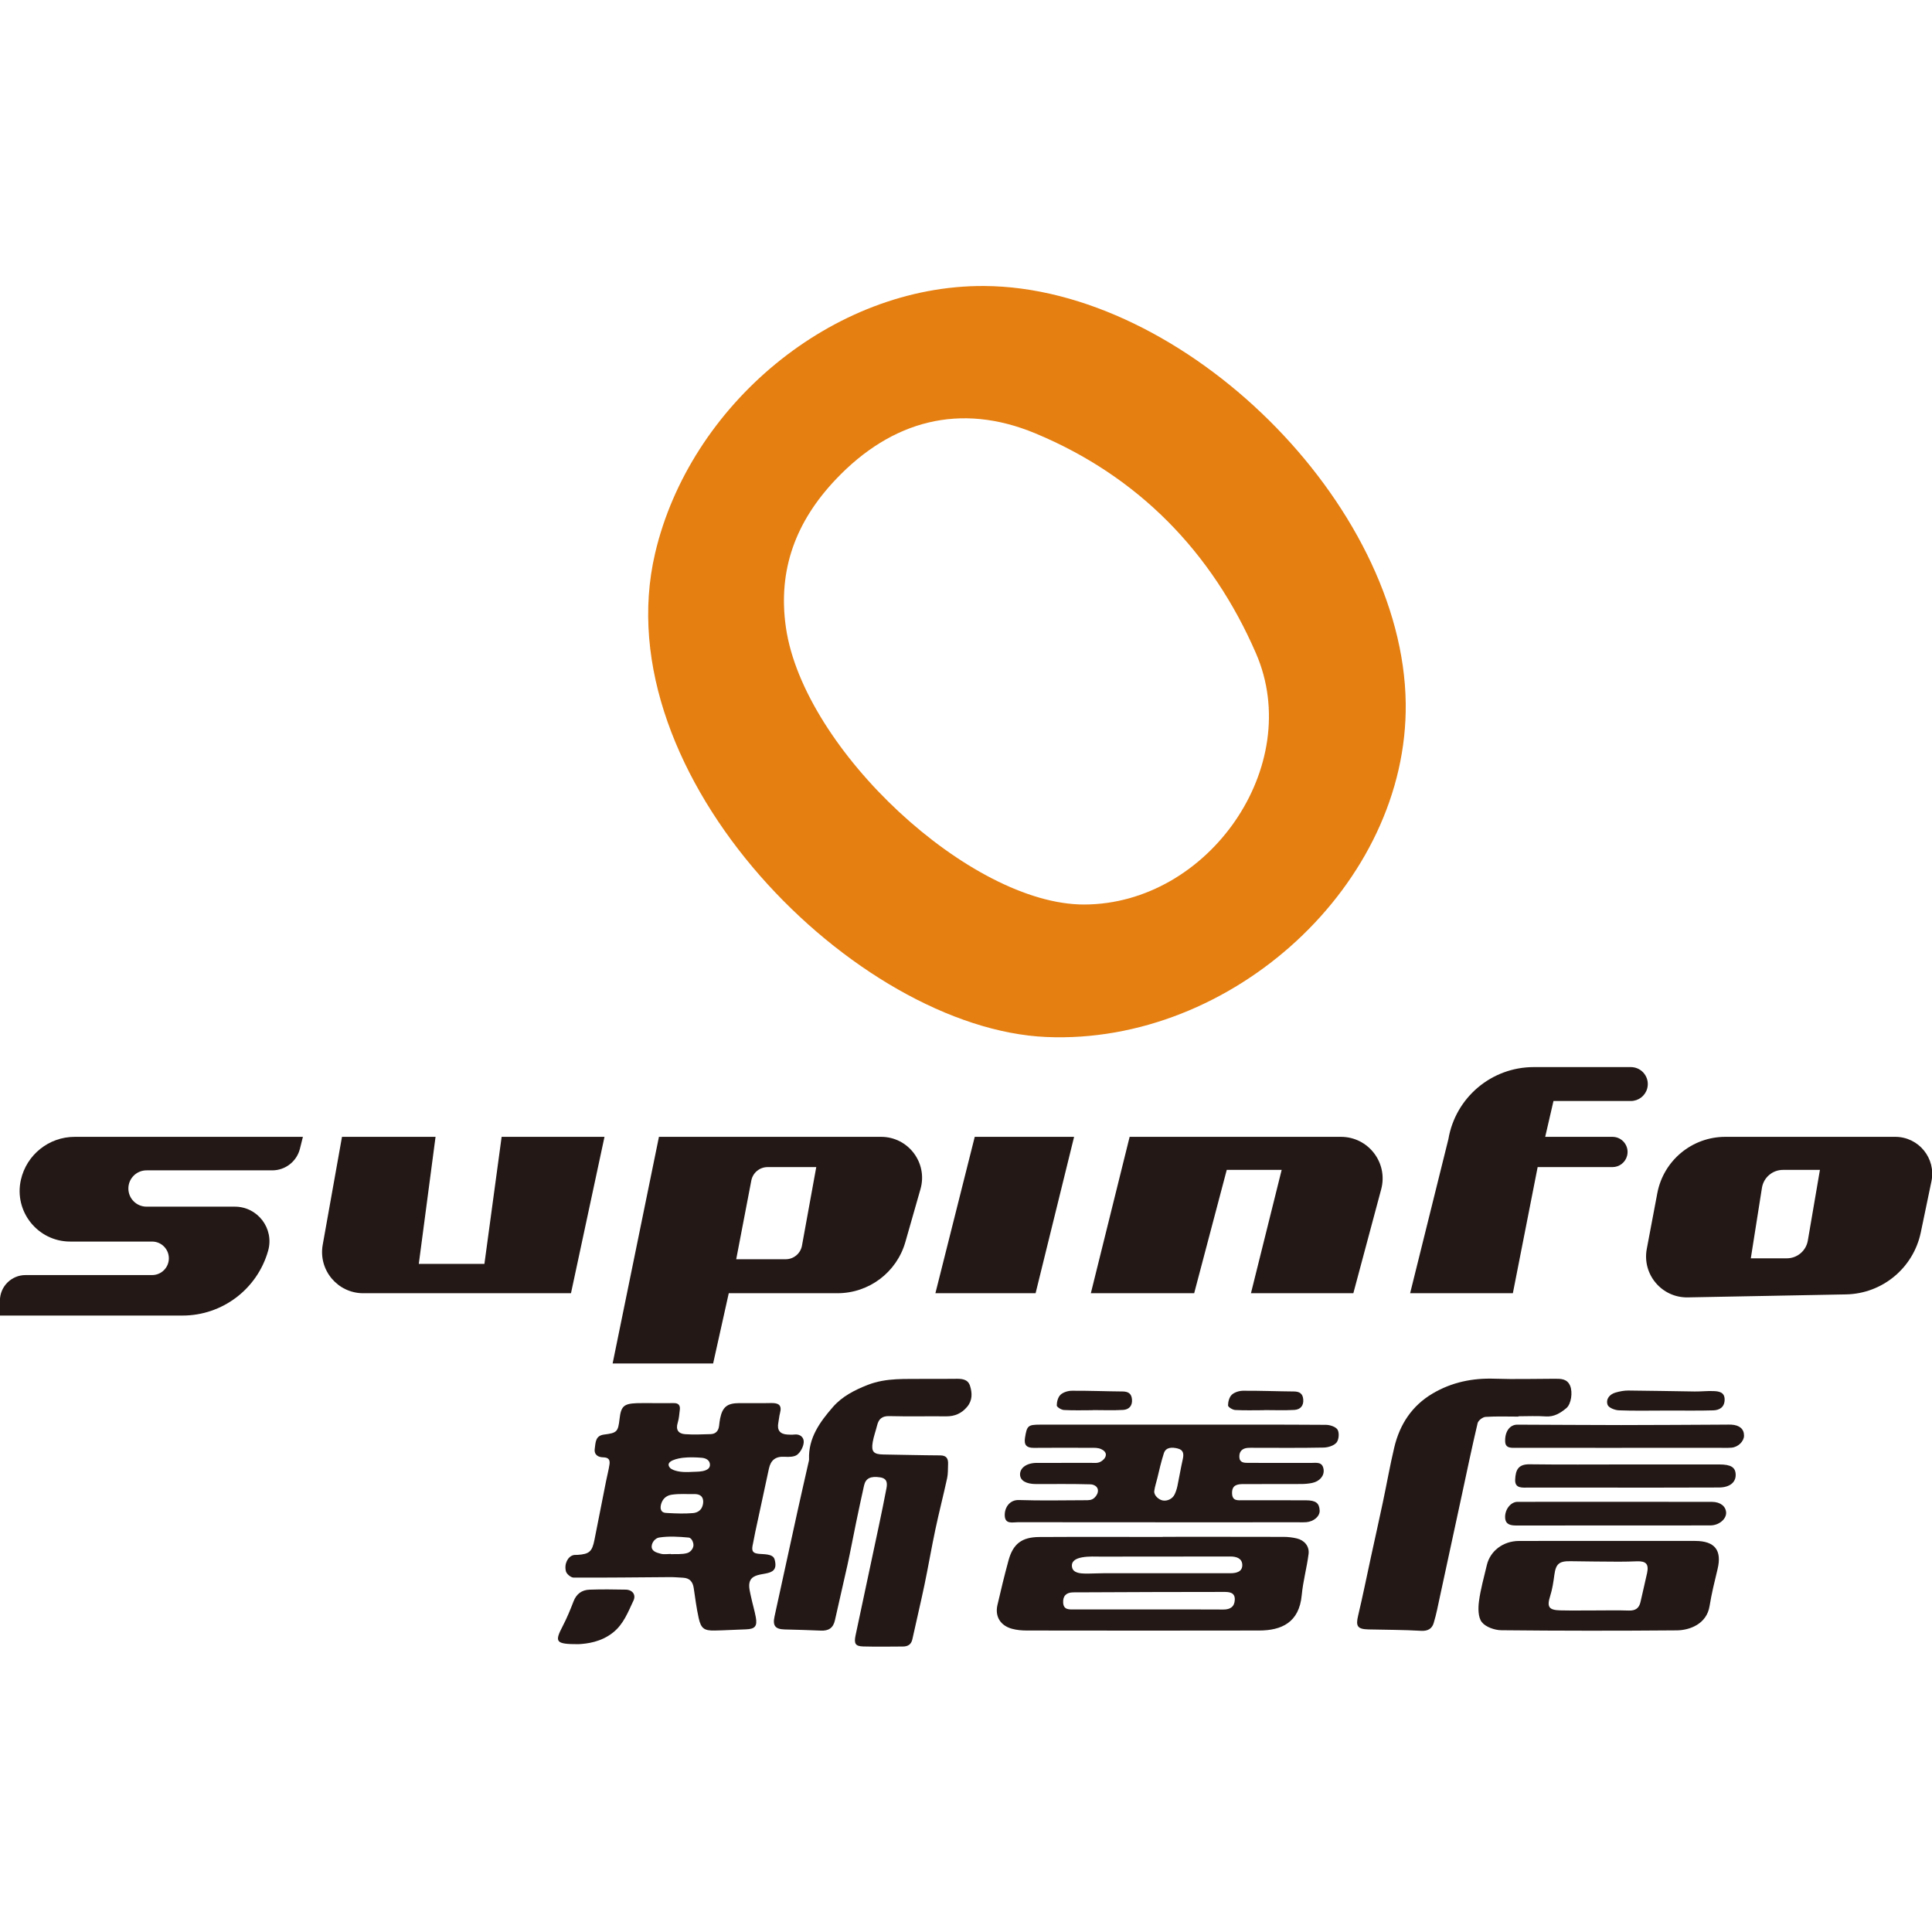 <?xml version="1.0" encoding="UTF-8" standalone="no"?>
<svg
   xmlns:dc="http://purl.org/dc/elements/1.1/"
   xmlns:cc="http://creativecommons.org/ns#"
   xmlns:rdf="http://www.w3.org/1999/02/22-rdf-syntax-ns#"
   xmlns:svg="http://www.w3.org/2000/svg"
   xmlns="http://www.w3.org/2000/svg"
   xmlns:sodipodi="http://sodipodi.sourceforge.net/DTD/sodipodi-0.dtd"
   xmlns:inkscape="http://www.inkscape.org/namespaces/inkscape"
   version="1.1"
   id="svg2"
   xml:space="preserve"
   width="1000"
   height="1000"
   viewBox="126.222 238.834 741.5 522.352"
   sodipodi:docname="super-info log hires.ai"><defs
     id="defs6"><clipPath
       clipPathUnits="userSpaceOnUse"
       id="clipPath18"><path
         d="M 0,750 H 750 V 0 H 0 Z"
         id="path16" /></clipPath></defs><sodipodi:namedview
     pagecolor="#ffffff"
     bordercolor="#666666"
     borderopacity="1"
     objecttolerance="10"
     gridtolerance="10"
     guidetolerance="10"
     inkscape:pageopacity="0"
     inkscape:pageshadow="2"
     inkscape:window-width="640"
     inkscape:window-height="480"
     id="namedview4" /><g
     id="g10"
     inkscape:groupmode="layer"
     inkscape:label="super-info log hires"
     transform="matrix(1.333,0,0,-1.333,0,1000)"><g
       id="g12"><g
         id="g14"
         clip-path="url(#clipPath18)"><g
           id="g20"
           transform="translate(406.857,392.789)"><path
             d="m 0,0 c 35.762,0.073 63.552,39.862 49.45,72.338 -12.659,29.155 -33.887,50.985 -63.532,63.322 -21.577,8.979 -41.293,3.73 -57.379,-13.189 C -82.958,110.379 -88.301,96.436 -85.881,79.737 -80.786,44.569 -32.729,-0.066 0,0 M -28.843,178.085 C 28.755,177.787 91.849,115.357 92.569,57.952 93.222,5.948 42.606,-40.45 -10.887,-38.145 c -54.67,2.355 -127.674,75.062 -112.666,139.258 9.945,42.543 50.986,77.199 94.71,76.972"
             style="fill:#e57f11;fill-opacity:1;fill-rule:nonzero;stroke:none"
             id="path22" /></g><g
           id="g24"
           transform="translate(181.902,325.897)"><path
             d="m 0,0 -0.857,-3.428 c -0.914,-3.655 -4.199,-6.22 -7.967,-6.22 h -36.201 c -2.887,0 -5.226,-2.34 -5.226,-5.226 0,-2.887 2.339,-5.227 5.226,-5.227 h 25.41 c 6.615,0 11.4,-6.32 9.604,-12.687 -3.114,-11.043 -13.19,-18.669 -24.663,-18.669 h -52.562 v 4.288 c 0,4.07 3.299,7.37 7.37,7.37 h 36.449 c 2.664,0 4.824,2.16 4.824,4.824 0,2.664 -2.16,4.825 -4.824,4.825 h -23.577 c -9.341,0 -16.267,8.671 -14.202,17.781 1.64,7.234 8.07,12.369 15.487,12.369 z"
             style="fill:#231815;fill-opacity:1;fill-rule:nonzero;stroke:none"
             id="path26" /></g><g
           id="g28"
           transform="translate(193.159,325.897)"><path
             d="m 0,0 -5.552,-31.091 c -1.297,-7.263 4.288,-13.934 11.667,-13.934 H 65.929 L 75.578,0 H 45.963 L 41.005,-36.583 H 22.11 L 26.935,0 Z"
             style="fill:#231815;fill-opacity:1;fill-rule:nonzero;stroke:none"
             id="path30" /></g><g
           id="g32"
           transform="translate(325.597,294.576)"><path
             d="m 0,0 c -0.413,-2.271 -2.391,-3.922 -4.698,-3.922 h -14.239 l 4.348,22.658 c 0.432,2.249 2.399,3.875 4.69,3.875 h 14.01 z m 22.778,31.321 h -63.96 L -54.52,-33.938 h 28.937 l 4.501,20.235 h 31.303 c 9.074,0 17.05,6.016 19.543,14.74 l 4.356,15.248 c 2.153,7.535 -3.505,15.036 -11.342,15.036"
             style="fill:#231815;fill-opacity:1;fill-rule:nonzero;stroke:none"
             id="path34" /></g><g
           id="g36"
           transform="translate(375.34,325.897)"><path
             d="M 0,0 -11.328,-45.025 H 17.519 L 28.605,0 Z"
             style="fill:#231815;fill-opacity:1;fill-rule:nonzero;stroke:none"
             id="path38" /></g><g
           id="g40"
           transform="translate(408.769,280.872)"><path
             d="m 0,0 h 29.749 l 9.379,35.512 H 54.941 L 46.098,0 h 29.48 l 8.019,29.936 c 2.039,7.614 -3.699,15.089 -11.58,15.089 H 11.168 Z"
             style="fill:#231815;fill-opacity:1;fill-rule:nonzero;stroke:none"
             id="path42" /></g><g
           id="g44"
           transform="translate(500.696,280.872)"><path
             d="m 0,0 11.018,44.368 c 2.038,11.978 12.416,20.739 24.565,20.739 h 27.964 c 3.223,0 5.56,-3.067 4.708,-6.173 -0.582,-2.121 -2.51,-3.59 -4.708,-3.59 H 41.272 L 38.891,45.025 h 19.362 c 2.819,0 4.895,-2.637 4.233,-5.377 -0.471,-1.956 -2.221,-3.333 -4.233,-3.333 H 36.717 L 29.579,0 Z"
             style="fill:#231815;fill-opacity:1;fill-rule:nonzero;stroke:none"
             id="path46" /></g><g
           id="g48"
           transform="translate(615.203,296.024)"><path
             d="m 0,0 c -0.504,-2.947 -3.058,-5.102 -6.048,-5.102 h -10.369 l 3.203,20.283 c 0.471,2.981 3.041,5.178 6.061,5.178 H 3.482 Z m 25.169,29.873 h -48.928 c -9.577,0 -17.799,-6.812 -19.578,-16.223 l -3.03,-16.026 c -1.39,-7.349 4.328,-14.117 11.805,-13.976 l 45.55,0.862 c 10.465,0.198 19.403,7.606 21.537,17.853 l 3.063,14.699 c 1.376,6.607 -3.668,12.811 -10.419,12.811"
             style="fill:#231815;fill-opacity:1;fill-rule:nonzero;stroke:none"
             id="path50" /></g><g
           id="g52"
           transform="translate(293.026,229.391)"><path
             d="M 0,0 C 0.372,0.011 0.743,0.028 1.113,0.047 2.335,0.105 3.665,0.054 4.822,0.506 5.53,0.783 6.072,1.257 6.077,2.063 6.084,3.384 4.926,3.994 3.76,4.096 1.989,4.248 0.115,4.304 -1.648,4.108 -2.813,3.979 -7.07,3.266 -5.49,1.277 -5.035,0.704 -3.972,0.398 -3.288,0.242 -2.207,-0.005 -1.103,-0.032 0,0 m -5.212,-23.589 c 0,-0.021 10e-4,-0.043 0.002,-0.064 1.576,0.071 3.221,-0.105 4.7,0.31 0.912,0.256 1.663,1.113 1.818,2.045 0.131,0.791 -0.416,2.336 -1.371,2.426 -2.815,0.265 -5.71,0.443 -8.478,0.017 -1.124,-0.174 -2.067,-1.334 -2.159,-2.446 -0.127,-1.54 1.468,-1.928 2.655,-2.239 0.887,-0.232 1.884,-0.049 2.833,-0.049 m 3.773,17.262 c -1.149,0.007 -2.299,-0.03 -3.438,-0.192 -1.418,-0.2 -2.448,-0.971 -2.967,-2.293 -0.238,-0.603 -0.41,-1.37 -0.19,-2.003 0.33,-0.95 1.162,-0.948 2.024,-0.995 2.393,-0.13 4.797,-0.218 7.189,-0.016 1.04,0.088 2.011,0.565 2.517,1.51 0.499,0.932 0.706,2.515 -0.113,3.338 -0.855,0.863 -2.413,0.594 -3.502,0.623 -0.506,0.013 -1.013,0.024 -1.52,0.028 m -8.577,26.163 c 1.898,0.002 3.796,-0.017 5.694,0.008 1.345,0.018 1.882,-0.656 1.719,-1.926 -0.159,-1.245 -0.23,-2.527 -0.599,-3.714 -0.638,-2.051 0.2,-3.17 2.117,-3.307 2.434,-0.172 4.893,-0.056 7.339,0.014 1.487,0.042 2.278,0.93 2.452,2.394 0.084,0.706 0.159,1.416 0.299,2.111 0.661,3.278 2.02,4.399 5.39,4.421 3.084,0.019 6.17,-0.053 9.253,0.023 2.075,0.051 3.238,-0.503 2.601,-2.864 -0.245,-0.907 -0.308,-1.863 -0.488,-2.79 -0.42,-2.156 0.474,-3.316 2.679,-3.418 0.631,-0.028 1.274,-0.074 1.896,0.007 1.722,0.226 2.816,-0.842 2.739,-2.2 C 33.003,7.334 32.208,5.793 31.226,5.005 30.379,4.325 28.807,4.315 27.58,4.392 24.985,4.552 23.576,3.439 23.048,0.956 c -1.293,-6.089 -2.625,-12.171 -3.933,-18.257 -0.232,-1.079 -0.401,-2.172 -0.64,-3.249 -0.367,-1.646 -0.496,-2.723 1.401,-2.973 1.615,-0.213 4.332,0.078 4.811,-1.635 1.733,-6.199 -6.324,-2.408 -7.241,-6.766 -0.259,-1.231 0.234,-2.939 0.476,-4.095 0.405,-1.931 0.988,-3.827 1.35,-5.764 0.492,-2.626 -0.244,-3.435 -2.858,-3.513 -2.995,-0.089 -5.987,-0.286 -8.982,-0.342 -3.03,-0.056 -3.939,0.582 -4.606,3.605 -0.628,2.845 -0.999,5.749 -1.425,8.635 -0.268,1.819 -1.19,2.872 -3.077,2.965 -1.259,0.064 -2.519,0.183 -3.778,0.175 -9.246,-0.058 -18.492,-0.187 -27.737,-0.139 -0.765,0.003 -1.995,1.023 -2.195,1.785 -0.576,2.184 0.566,4.303 2.161,4.688 0.377,0.092 0.787,0.041 1.181,0.067 3.379,0.222 4.197,0.947 4.861,4.305 1.113,5.635 2.22,11.272 3.34,16.906 0.32,1.611 0.748,3.204 0.99,4.826 0.19,1.265 -0.199,2.024 -1.794,2.048 -1.376,0.02 -2.706,0.664 -2.446,2.493 0.249,1.758 0.148,3.755 2.69,4.068 3.712,0.458 4.03,0.818 4.449,4.491 0.416,3.647 1.212,4.403 4.955,4.543 1.659,0.063 3.322,0.011 4.983,0.013"
             style="fill:#231815;fill-opacity:1;fill-rule:nonzero;stroke:none"
             id="path54" /></g><g
           id="g56"
           transform="translate(360.683,256.215)"><path
             d="m 0,0 c 3.285,0 6.133,-0.039 8.979,0.014 1.816,0.033 3.682,0.013 4.325,-2.042 0.645,-2.062 0.717,-4.182 -0.852,-6.038 -1.589,-1.88 -3.547,-2.749 -6.015,-2.724 -5.457,0.055 -10.916,-0.077 -16.37,0.064 -2.084,0.054 -3.058,-0.8 -3.518,-2.659 -0.399,-1.607 -0.985,-3.177 -1.265,-4.803 -0.482,-2.801 0.244,-3.548 3.082,-3.59 5.447,-0.08 10.894,-0.23 16.342,-0.256 1.844,-0.009 2.342,-0.961 2.267,-2.536 -0.064,-1.341 0.015,-2.717 -0.267,-4.013 -1.067,-4.92 -2.331,-9.798 -3.376,-14.723 -1.129,-5.315 -2.037,-10.678 -3.149,-15.998 -1.096,-5.239 -2.345,-10.445 -3.487,-15.675 -0.332,-1.52 -1.321,-2.08 -2.723,-2.088 -3.796,-0.023 -7.594,-0.082 -11.387,0.017 -2.318,0.061 -2.751,0.808 -2.232,3.248 2.225,10.472 4.464,20.941 6.68,31.413 0.765,3.617 1.511,7.237 2.201,10.868 0.285,1.496 0.22,2.848 -1.809,3.159 -2.718,0.417 -4.173,-0.235 -4.644,-2.353 -0.787,-3.536 -1.544,-7.079 -2.28,-10.626 -0.847,-4.08 -1.606,-8.179 -2.495,-12.25 -1.159,-5.306 -2.444,-10.585 -3.601,-15.891 -0.496,-2.272 -1.848,-3.108 -4.073,-3.004 -3.462,0.162 -6.928,0.243 -10.393,0.334 -2.751,0.073 -3.513,1.091 -2.927,3.748 2.201,9.989 4.352,19.99 6.546,29.981 1.063,4.844 2.18,9.675 3.271,14.513 0.052,0.23 0.131,0.468 0.122,0.699 -0.25,6.182 3.131,10.812 6.861,15.098 2.636,3.028 6.186,4.868 10.031,6.37 C -10.694,0.392 -5.135,-0.12 0,0"
             style="fill:#231815;fill-opacity:1;fill-rule:nonzero;stroke:none"
             id="path58" /></g><g
           id="g60"
           transform="translate(427.027,223.921)"><path
             d="m 0,0 c -0.154,-1.281 1.339,-2.549 2.497,-2.73 1.339,-0.21 2.771,0.518 3.359,1.743 0.371,0.769 0.64,1.608 0.817,2.445 0.534,2.527 0.942,5.082 1.515,7.6 0.338,1.481 0.335,2.728 -1.39,3.175 C 5.191,12.649 3.345,12.688 2.763,10.87 2.012,8.526 1.448,6.128 0.889,3.733 0.604,2.516 0.156,1.245 0,0 m 8.179,19.117 c 13.755,-0.001 27.51,0.033 41.264,-0.061 1.169,-0.009 2.867,-0.574 3.353,-1.428 0.524,-0.922 0.358,-2.862 -0.322,-3.677 -0.755,-0.903 -2.425,-1.414 -3.71,-1.44 C 42.124,12.373 35.479,12.447 28.837,12.446 28.204,12.445 27.569,12.473 26.939,12.425 25.341,12.304 24.441,11.417 24.494,9.814 24.549,8.151 25.836,8.104 27.07,8.104 33.08,8.1 39.091,8.114 45.101,8.091 46.621,8.086 48.454,8.539 48.759,6.184 48.993,4.378 47.61,2.749 45.4,2.313 44.402,2.116 43.369,2.026 42.352,2.021 36.815,1.993 31.28,2.015 25.744,2.002 23.972,1.997 22.357,1.796 22.397,-0.619 c 0.04,-2.371 1.725,-2.034 3.2,-2.037 6.009,-0.013 12.02,0.011 18.03,-0.015 2.88,-0.013 3.871,-0.774 3.994,-2.909 0.096,-1.663 -1.631,-3.198 -3.858,-3.395 -0.628,-0.055 -1.265,-0.026 -1.897,-0.026 -27.046,-0.001 -54.092,-0.01 -81.137,0.022 -1.582,0.002 -3.819,-0.715 -3.777,2.17 0.031,2.195 1.5,4.298 4.069,4.214 6.32,-0.206 12.651,-0.076 18.978,-0.055 1.1,0.004 1.984,-0.058 2.827,0.753 0.58,0.557 1.059,1.416 0.948,2.246 -0.136,1.02 -1.207,1.55 -2.147,1.578 -5.215,0.152 -10.437,0.076 -15.655,0.083 -2.864,0.003 -4.54,0.979 -4.613,2.667 -0.085,1.99 1.906,3.417 4.807,3.422 5.219,0.006 10.438,-0.006 15.658,0.009 0.95,0.003 1.837,-0.145 2.709,0.323 0.707,0.381 1.44,1.059 1.526,1.904 0.086,0.852 -0.662,1.416 -1.353,1.734 -0.957,0.441 -1.988,0.369 -3.014,0.371 -5.457,0.013 -10.914,0.041 -16.37,-0.01 -2.082,-0.02 -2.87,0.817 -2.539,2.9 0.549,3.46 0.825,3.778 4.368,3.782 13.676,0.014 27.352,0.005 41.028,0.005"
             style="fill:#231815;fill-opacity:1;fill-rule:nonzero;stroke:none"
             id="path62" /></g><g
           id="g64"
           transform="translate(427.397,200.26)"><path
             d="m 0,0 c 7.194,0 14.388,0.009 21.582,-0.006 1.741,-0.003 3.439,0.455 3.393,2.402 C 24.931,4.248 23.343,4.812 21.533,4.807 11.672,4.781 1.812,4.784 -8.049,4.781 -10.711,4.78 -13.374,4.779 -16.036,4.777 c -2.211,-0.001 -8.699,0.476 -7.997,-3.084 0.314,-1.592 2.295,-1.776 3.651,-1.797 C -18.444,-0.136 -16.496,0 -14.557,0 -9.704,-0.001 -4.853,0 0,0 m -2.09,-10.438 c 7.2,0 14.401,0.032 21.6,-0.02 2.029,-0.015 3.234,0.817 3.307,2.835 0.08,2.218 -1.794,2.228 -3.195,2.23 -13.209,0.016 -26.419,-0.061 -39.629,-0.111 -1.257,-0.005 -2.515,0.014 -3.772,-0.014 -1.938,-0.042 -2.939,-1.045 -2.821,-2.991 0.126,-2.075 1.706,-1.928 3.148,-1.928 7.121,-0.002 14.241,-0.001 21.362,-0.001 m 4.156,20.912 c 11.622,0 23.245,0.013 34.867,-0.019 1.25,-0.004 2.526,-0.158 3.742,-0.445 2.186,-0.518 3.665,-2.263 3.382,-4.489 -0.505,-3.97 -1.603,-7.874 -1.971,-11.849 -0.736,-7.93 -5.877,-10.159 -12.269,-10.174 -22.296,-0.051 -44.591,-0.028 -66.887,10e-4 -1.407,0.002 -2.857,0.126 -4.208,0.486 -3.378,0.903 -5.006,3.527 -4.246,6.845 0.983,4.295 2.028,8.577 3.183,12.828 1.293,4.761 3.805,6.729 8.835,6.759 11.857,0.07 23.715,0.022 35.572,0.022 z"
             style="fill:#231815;fill-opacity:1;fill-rule:nonzero;stroke:none"
             id="path66" /></g><g
           id="g68"
           transform="translate(531.87,245.349)"><path
             d="m 0,0 c -3.161,0 -6.332,0.125 -9.479,-0.086 -0.818,-0.055 -2.083,-1.036 -2.263,-1.801 -1.646,-6.966 -3.095,-13.977 -4.604,-20.975 -2.071,-9.609 -4.135,-19.218 -6.219,-28.824 -0.565,-2.601 -1.054,-5.231 -1.831,-7.77 -0.493,-1.613 -1.681,-2.335 -3.638,-2.219 -5.035,0.3 -10.09,0.277 -15.136,0.399 -3.187,0.078 -3.695,0.936 -2.983,3.934 1.346,5.667 2.495,11.381 3.731,17.073 1.136,5.225 2.305,10.443 3.412,15.673 1.11,5.239 2.031,10.52 3.271,15.727 1.574,6.613 5.069,11.99 11.033,15.512 5.506,3.251 11.477,4.489 17.872,4.267 5.766,-0.2 11.543,-0.022 17.315,-0.014 1.769,0.002 3.538,0.019 4.403,-1.997 C 15.682,7.037 15.217,3.609 13.805,2.438 12.097,1.019 10.284,-0.129 7.825,0.051 5.229,0.24 2.609,0.093 0,0.093 Z"
             style="fill:#231815;fill-opacity:1;fill-rule:nonzero;stroke:none"
             id="path70" /></g><g
           id="g72"
           transform="translate(561.67,236.351)"><path
             d="m 0,0 c -10.118,0 -20.236,-0.008 -30.354,0.01 -1.388,0.002 -3.167,-0.234 -3.256,1.783 -0.131,2.927 1.368,4.887 3.481,4.883 9.958,-0.022 19.915,-0.117 29.873,-0.117 10.036,10e-4 20.073,0.083 30.11,0.128 0.553,0.003 1.108,0.022 1.66,-0.008 2.372,-0.13 3.66,-1.26 3.647,-3.179 C 35.149,1.868 33.471,0.198 31.538,0.048 30.202,-0.057 28.853,0.018 27.509,0.018 18.339,0.017 9.169,0.017 0,0.017 Z"
             style="fill:#231815;fill-opacity:1;fill-rule:nonzero;stroke:none"
             id="path74" /></g><g
           id="g76"
           transform="translate(562.867,231.571)"><path
             d="m 0,0 c 8.938,0 17.875,0.002 26.812,0 3.398,-0.001 4.705,-0.816 4.75,-2.953 0.046,-2.21 -1.716,-3.667 -4.825,-3.683 -10.994,-0.052 -21.988,-0.029 -32.981,-0.032 -7.277,-0.003 -14.554,-0.009 -21.83,0.005 -1.713,0.003 -3.947,-0.332 -3.855,2.236 0.107,2.982 0.995,4.514 4.168,4.471 C -18.509,-0.079 -9.254,0 0,0"
             style="fill:#231815;fill-opacity:1;fill-rule:nonzero;stroke:none"
             id="path78" /></g><g
           id="g80"
           transform="translate(559.177,214.006)"><path
             d="m 0,0 c -9.256,-0.001 -18.512,0.011 -27.767,-0.013 -1.621,-0.004 -3.194,0.181 -3.351,2.123 -0.195,2.424 1.598,4.687 3.539,4.689 18.67,0.018 37.34,0.022 56.01,-0.007 C 30.866,6.788 32.427,5.492 32.5,3.686 32.574,1.85 30.454,0.026 28.005,0.017 18.67,-0.021 9.335,0.002 0,0"
             style="fill:#231815;fill-opacity:1;fill-rule:nonzero;stroke:none"
             id="path82" /></g><g
           id="g84"
           transform="translate(261.209,179.823)"><path
             d="m 0,0 c -6.583,0 -6.892,0.621 -4.513,5.184 1.197,2.294 2.194,4.703 3.12,7.122 0.836,2.184 2.408,3.313 4.611,3.39 3.467,0.121 6.943,0.078 10.413,0.011 1.947,-0.037 3.037,-1.473 2.235,-3.162 C 14.3,9.248 13.034,5.776 9.975,3.347 6.543,0.62 2.586,0.133 0,0"
             style="fill:#231815;fill-opacity:1;fill-rule:nonzero;stroke:none"
             id="path86" /></g><g
           id="g88"
           transform="translate(573.776,247.084)"><path
             d="m 0,0 c -4.339,0.002 -8.683,-0.106 -13.014,0.075 -1.136,0.048 -2.918,0.753 -3.207,1.576 -0.572,1.631 0.556,3.04 2.287,3.538 1.188,0.342 2.454,0.591 3.682,0.582 C -3.88,5.729 2.491,5.572 8.863,5.495 10.663,5.474 12.468,5.683 14.264,5.613 15.873,5.552 17.533,5.297 17.472,3.064 17.413,0.968 16.008,0.117 14.197,0.062 10.336,-0.053 6.468,0.009 2.604,-0.001 1.735,-0.004 0.867,-0.002 0,0"
             style="fill:#231815;fill-opacity:1;fill-rule:nonzero;stroke:none"
             id="path90" /></g><g
           id="g92"
           transform="translate(409.297,247.19)"><path
             d="m 0,0 c -2.765,0 -5.535,-0.095 -8.29,0.062 -0.745,0.042 -2.046,0.846 -2.048,1.304 -0.005,1.056 0.355,2.41 1.083,3.09 0.782,0.731 2.153,1.141 3.272,1.148 C -1.119,5.635 3.747,5.431 8.613,5.393 10.23,5.381 11.164,4.804 11.313,3.132 11.481,1.248 10.441,0.183 8.762,0.083 5.85,-0.088 2.922,0.036 0,0.036 Z"
             style="fill:#231815;fill-opacity:1;fill-rule:nonzero;stroke:none"
             id="path94" /></g><g
           id="g96"
           transform="translate(458.608,247.19)"><path
             d="m 0,0 c -2.765,0 -5.534,-0.095 -8.29,0.062 -0.745,0.042 -2.046,0.846 -2.048,1.304 -0.005,1.056 0.356,2.41 1.083,3.09 0.783,0.731 2.154,1.141 3.272,1.148 C -1.118,5.635 3.747,5.431 8.613,5.393 10.23,5.381 11.165,4.804 11.313,3.132 11.481,1.248 10.441,0.183 8.762,0.083 5.851,-0.088 2.922,0.036 0,0.036 Z"
             style="fill:#231815;fill-opacity:1;fill-rule:nonzero;stroke:none"
             id="path98" /></g><g
           id="g100"
           transform="translate(568.922,200.308)"><path
             d="m 0,0 c -0.587,-2.771 -1.283,-5.517 -1.885,-8.284 -0.403,-1.856 -1.468,-2.581 -3.378,-2.517 -0.809,0.028 -1.619,0.043 -2.429,0.051 -2.43,0.023 -4.863,-0.021 -7.294,-0.021 -3.321,0.002 -6.643,-0.055 -9.962,0.019 -3.408,0.075 -3.941,1.025 -2.945,4.172 0.614,1.936 0.919,3.989 1.19,6.013 0.424,3.183 1.357,4.025 4.6,3.973 4.663,-0.074 9.325,-0.115 13.987,-0.139 1.737,-0.009 3.475,0.051 5.212,0.111 C -0.285,3.468 0.542,2.559 0,0 M 13.851,9.242 C 5.549,9.253 -2.754,9.245 -11.057,9.245 -19.675,9.244 -28.293,9.27 -36.912,9.233 -41.463,9.214 -45.196,6.354 -46.15,2.248 c -0.802,-3.452 -1.796,-6.884 -2.254,-10.383 -0.26,-1.983 -0.274,-4.601 0.811,-5.989 1.107,-1.417 3.686,-2.322 5.632,-2.343 16.84,-0.176 33.683,-0.179 50.524,-0.038 3.613,0.029 8.586,1.767 9.427,6.997 0.574,3.567 1.442,7.091 2.294,10.607 1.319,5.442 -0.762,8.136 -6.433,8.143"
             style="fill:#231815;fill-opacity:1;fill-rule:nonzero;stroke:none"
             id="path102" /></g></g></g></g></svg>
